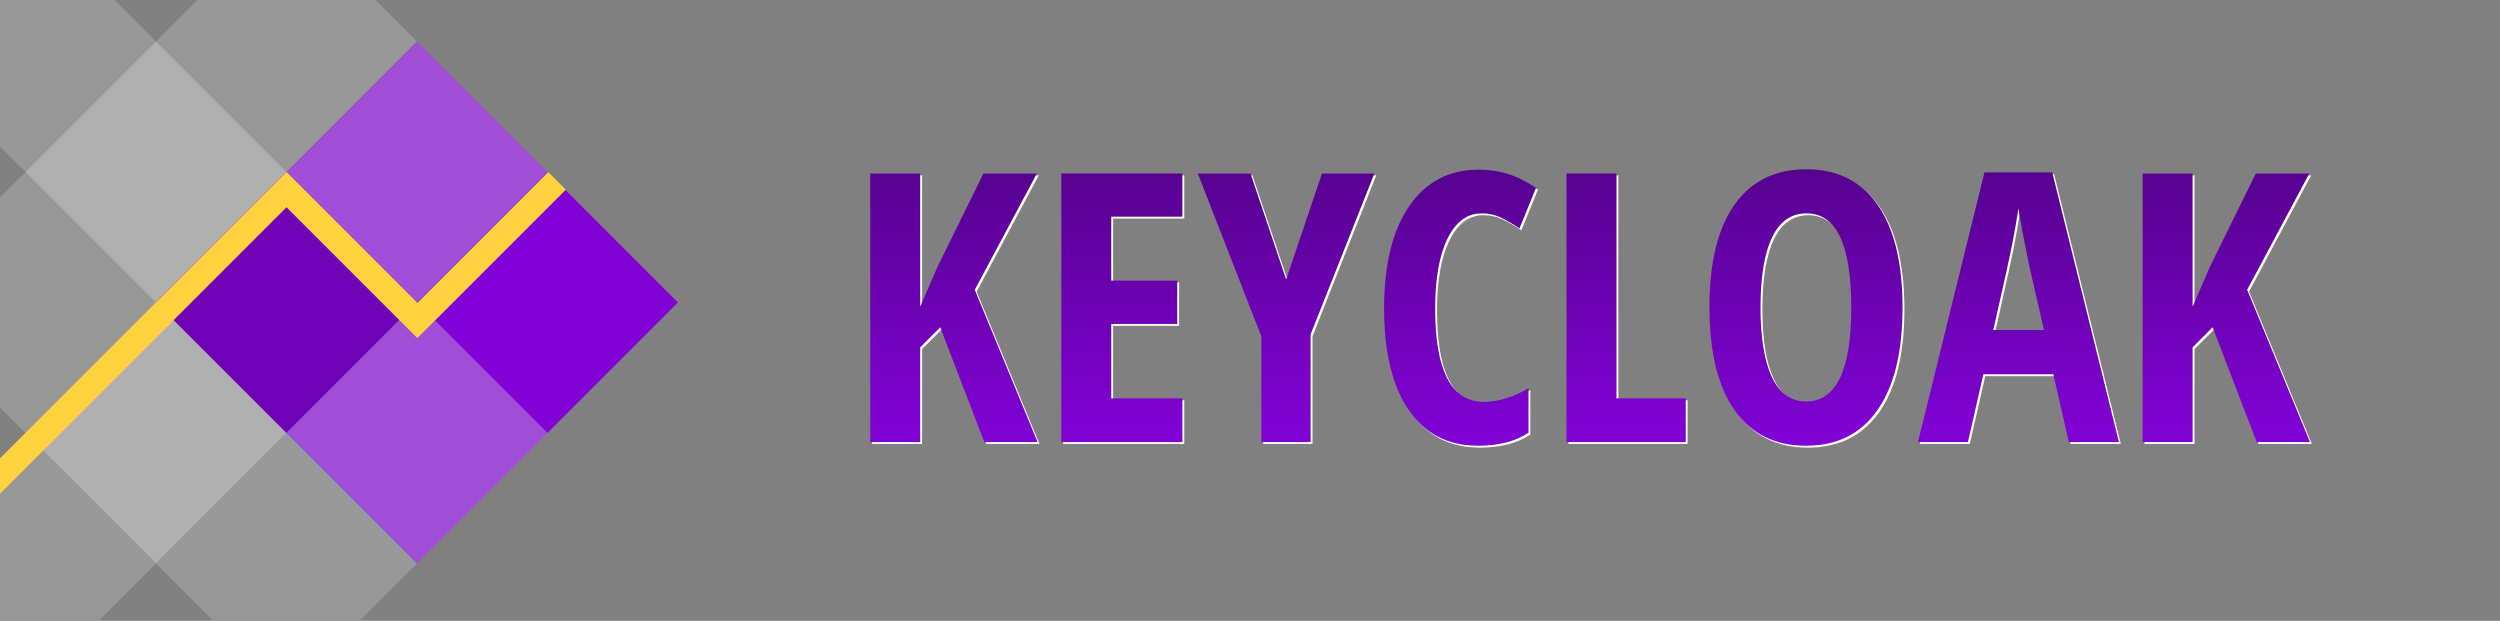 <?xml version="1.0" encoding="UTF-8" standalone="no"?>
<!DOCTYPE svg PUBLIC "-//W3C//DTD SVG 1.1//EN" "http://www.w3.org/Graphics/SVG/1.1/DTD/svg11.dtd">
<svg width="100%" height="100%" viewBox="0 0 1328.93 330" version="1.1" xmlns="http://www.w3.org/2000/svg" xmlns:xlink="http://www.w3.org/1999/xlink" xml:space="preserve" xmlns:serif="http://www.serif.com/" style="fill-rule:evenodd;clip-rule:evenodd;stroke-linejoin:round;stroke-miterlimit:2;">
    <rect x="0" y="0" width="1328.93" height="330" fill="#808080" stroke="none"/>
    <path d="M82.912,22.056l-69.362,69.362l69.362,69.363l69.363,-69.363l-69.363,-69.362Z" style="fill:rgb(176,176,176);"/>
    <path d="M82.912,160.781l-69.362,69.363l69.362,69.363l69.363,-69.363l-69.363,-69.363Z" style="fill:rgb(176,176,176);"/>
    <path d="M199.583,0l-94.615,0l-22.056,22.056l69.363,69.362l69.363,-69.362l-22.055,-22.056Z" style="fill:rgb(176,176,176);fill-opacity:0.5;"/>
    <path d="M113.02,329.614l78.511,0l30.107,-30.107l-69.363,-69.363l-69.363,69.363l30.108,30.107Z" style="fill:rgb(176,176,176);fill-opacity:0.5;"/>
    <path d="M0,0l0,77.869l13.55,13.549l69.362,-69.362l-22.055,-22.056l-60.857,-0Z" style="fill:rgb(176,176,176);fill-opacity:0.5;"/>
    <path d="M13.55,368.87l-1.598,-1.597l3.195,-0l-1.597,1.597Zm-13.55,-125.176l0,85.92l52.805,0l30.107,-30.107l-69.362,-69.363l-13.55,13.55Z" style="fill:rgb(176,176,176);fill-opacity:0.5;"/>
    <path d="M0,104.968l0,111.627l13.55,13.549l69.362,-69.363l-69.362,-69.363l-13.55,13.55Z" style="fill:rgb(176,176,176);fill-opacity:0.5;"/>
    <path d="M152.275,91.418l-69.363,69.363l69.363,69.363l69.363,-69.363l-69.363,-69.363Z" style="fill:#7002B9;"/>
    <path d="M221.638,22.056l-69.363,69.362l69.363,69.363l69.363,-69.363l-69.363,-69.362Z" style="fill:#A04DD8;"/>
    <path d="M221.638,160.781l-69.363,69.363l69.363,69.363l69.363,-69.363l-69.363,-69.363Z" style="fill:#A04DD8;"/>
    <path d="M291.001,91.418l-69.363,69.363l69.363,69.363l69.363,-69.363l-69.363,-69.363Z" style="fill:#8202D7;"/>
    <path d="M152.291,110.184l-152.291,152.291l0,-18.781l152.275,-152.276l0.016,0.016l0.016,-0.016l69.543,69.544l69.544,-69.544l9.391,9.391l-78.723,78.722l-0.212,-0.212l-0.212,0.212l-69.347,-69.347Z" style="fill:rgb(255,209,62);"/>
    <path d="M519.16 155.04L552.56 236L524.24 236L500.80 174.96L490.16 185.61L490.16 236L463.60 236L463.60 93.23L490.16 93.23L490.16 164.03L499.44 142.64L523.75 93.23L552.17 93.23L519.16 155.04Z" fill="#FFFFFF"/><path d="M629.52 212.76L629.52 236L565.16 236L565.16 93.23L629.52 93.23L629.52 116.18L591.72 116.18L591.72 150.16L626.78 150.16L626.78 173.21L591.72 173.21L591.72 212.76L629.52 212.76Z" fill="#FFFFFF"/><path d="M665.75 93.23L684.69 149.57L703.73 93.23L731.57 93.23L697.68 178.77L697.68 236L671.51 236L671.51 179.85L637.72 93.23L665.75 93.23Z" fill="#FFFFFF"/><path d="M788.50 114.42L788.50 114.42Q777.07 114.42 770.48 127.80Q763.89 141.18 763.89 165.00L763.89 165.00Q763.89 214.61 789.77 214.61L789.77 214.61Q801.10 214.61 813.50 207.39L813.50 207.39L813.50 231.02Q803.05 237.95 786.74 237.95L786.74 237.95Q762.62 237.95 749.68 218.76Q736.74 199.57 736.74 164.81L736.74 164.81Q736.74 130.04 750.07 110.61Q763.40 91.18 787.13 91.18L787.13 91.18Q794.95 91.18 802.12 93.32Q809.30 95.47 817.50 100.84L817.50 100.84L808.71 122.43Q804.32 119.40 799.34 116.91Q794.36 114.42 788.50 114.42Z" fill="#FFFFFF"/><path d="M897.09 236L833.71 236L833.71 93.23L860.28 93.23L860.28 212.76L897.09 212.76L897.09 236Z" fill="#FFFFFF"/><path d="M1012.33 164.42L1012.33 164.42Q1012.33 199.87 999.05 218.91Q985.77 237.95 961.06 237.95L961.06 237.95Q936.25 237.95 922.97 218.96Q909.69 199.96 909.69 164.22L909.69 164.22Q909.69 128.77 922.97 109.88Q936.25 90.98 961.25 90.98L961.25 90.98Q985.96 90.98 999.14 109.97Q1012.33 128.97 1012.33 164.42ZM936.84 164.42L936.84 164.42Q936.84 188.83 942.99 201.63Q949.14 214.42 961.06 214.42L961.06 214.42Q985.08 214.42 985.08 164.42L985.08 164.42Q985.08 114.42 961.25 114.42L961.25 114.42Q949.14 114.42 942.99 127.16Q936.84 139.91 936.84 164.42Z" fill="#FFFFFF"/><path d="M1127.37 236L1100.71 236L1092.50 199.96L1055.30 199.96L1047.09 236L1020.53 236L1055.88 92.64L1091.92 92.64L1127.37 236ZM1060.57 176.43L1087.52 176.43L1079.91 143.23Q1079.22 140.20 1076.83 128.04Q1074.44 115.88 1073.95 111.78L1073.95 111.78Q1072.68 120.18 1070.73 130.29Q1068.77 140.39 1060.57 176.43L1060.57 176.43Z" fill="#FFFFFF"/><path d="M1195.53 155.04L1228.93 236L1200.61 236L1177.17 174.96L1166.53 185.61L1166.53 236L1139.96 236L1139.96 93.23L1166.53 93.23L1166.53 164.03L1175.80 142.64L1200.12 93.23L1228.54 93.23L1195.53 155.04Z" fill="#FFFFFF"/><path d="M518.16 154.04L551.56 235L523.24 235L499.80 173.96L489.16 184.61L489.16 235L462.60 235L462.60 92.23L489.16 92.23L489.16 163.03L498.44 141.64L522.75 92.23L551.17 92.23L518.16 154.04Z" fill="url(#TextGradient)"/><path d="M628.52 211.76L628.52 235L564.16 235L564.16 92.23L628.52 92.23L628.52 115.18L590.72 115.18L590.72 149.16L625.78 149.16L625.78 172.21L590.72 172.21L590.72 211.76L628.52 211.76Z" fill="url(#TextGradient)"/><path d="M664.75 92.23L683.69 148.57L702.73 92.23L730.57 92.23L696.68 177.77L696.68 235L670.51 235L670.51 178.85L636.72 92.23L664.75 92.23Z" fill="url(#TextGradient)"/><path d="M787.50 113.42L787.50 113.42Q776.07 113.42 769.48 126.80Q762.89 140.18 762.89 164.00L762.89 164.00Q762.89 213.61 788.77 213.61L788.77 213.61Q800.10 213.61 812.50 206.39L812.50 206.39L812.50 230.02Q802.05 236.95 785.74 236.95L785.74 236.95Q761.62 236.95 748.68 217.76Q735.74 198.57 735.74 163.81L735.74 163.81Q735.74 129.04 749.07 109.61Q762.40 90.18 786.13 90.18L786.13 90.18Q793.95 90.18 801.12 92.32Q808.30 94.47 816.50 99.84L816.50 99.84L807.71 121.43Q803.32 118.40 798.34 115.91Q793.36 113.42 787.50 113.42Z" fill="url(#TextGradient)"/><path d="M896.09 235L832.71 235L832.71 92.23L859.28 92.23L859.28 211.76L896.09 211.76L896.09 235Z" fill="url(#TextGradient)"/><path d="M1011.33 163.42L1011.33 163.42Q1011.33 198.87 998.05 217.91Q984.77 236.95 960.06 236.95L960.06 236.95Q935.25 236.95 921.97 217.96Q908.69 198.96 908.69 163.22L908.69 163.22Q908.69 127.77 921.97 108.88Q935.25 89.98 960.25 89.98L960.25 89.98Q984.96 89.98 998.14 108.97Q1011.33 127.97 1011.33 163.42ZM935.84 163.42L935.84 163.42Q935.84 187.83 941.99 200.63Q948.14 213.42 960.06 213.42L960.06 213.42Q984.08 213.42 984.08 163.42L984.08 163.42Q984.08 113.42 960.25 113.42L960.25 113.42Q948.14 113.42 941.99 126.16Q935.84 138.91 935.84 163.42Z" fill="url(#TextGradient)"/><path d="M1126.37 235L1099.71 235L1091.50 198.96L1054.30 198.96L1046.09 235L1019.53 235L1054.88 91.64L1090.92 91.64L1126.37 235ZM1059.57 175.43L1086.52 175.43L1078.91 142.23Q1078.22 139.20 1075.83 127.04Q1073.44 114.88 1072.95 110.78L1072.95 110.78Q1071.68 119.18 1069.73 129.29Q1067.77 139.39 1059.57 175.43L1059.57 175.43Z" fill="url(#TextGradient)"/><path d="M1194.53 154.04L1227.93 235L1199.61 235L1176.17 173.96L1165.53 184.61L1165.53 235L1138.96 235L1138.96 92.23L1165.53 92.23L1165.53 163.03L1174.80 141.64L1199.12 92.23L1227.54 92.23L1194.53 154.04Z" fill="url(#TextGradient)"/>
    <defs>
        <linearGradient id="TextGradient" x1="0" y1="0" x2="0" y2="1">
            <stop offset="0" style="stop-color:#580291;stop-opacity:1"/>
            <stop offset="1" style="stop-color:#8202D7;stop-opacity:1"/>
        </linearGradient>
    </defs>
</svg>
